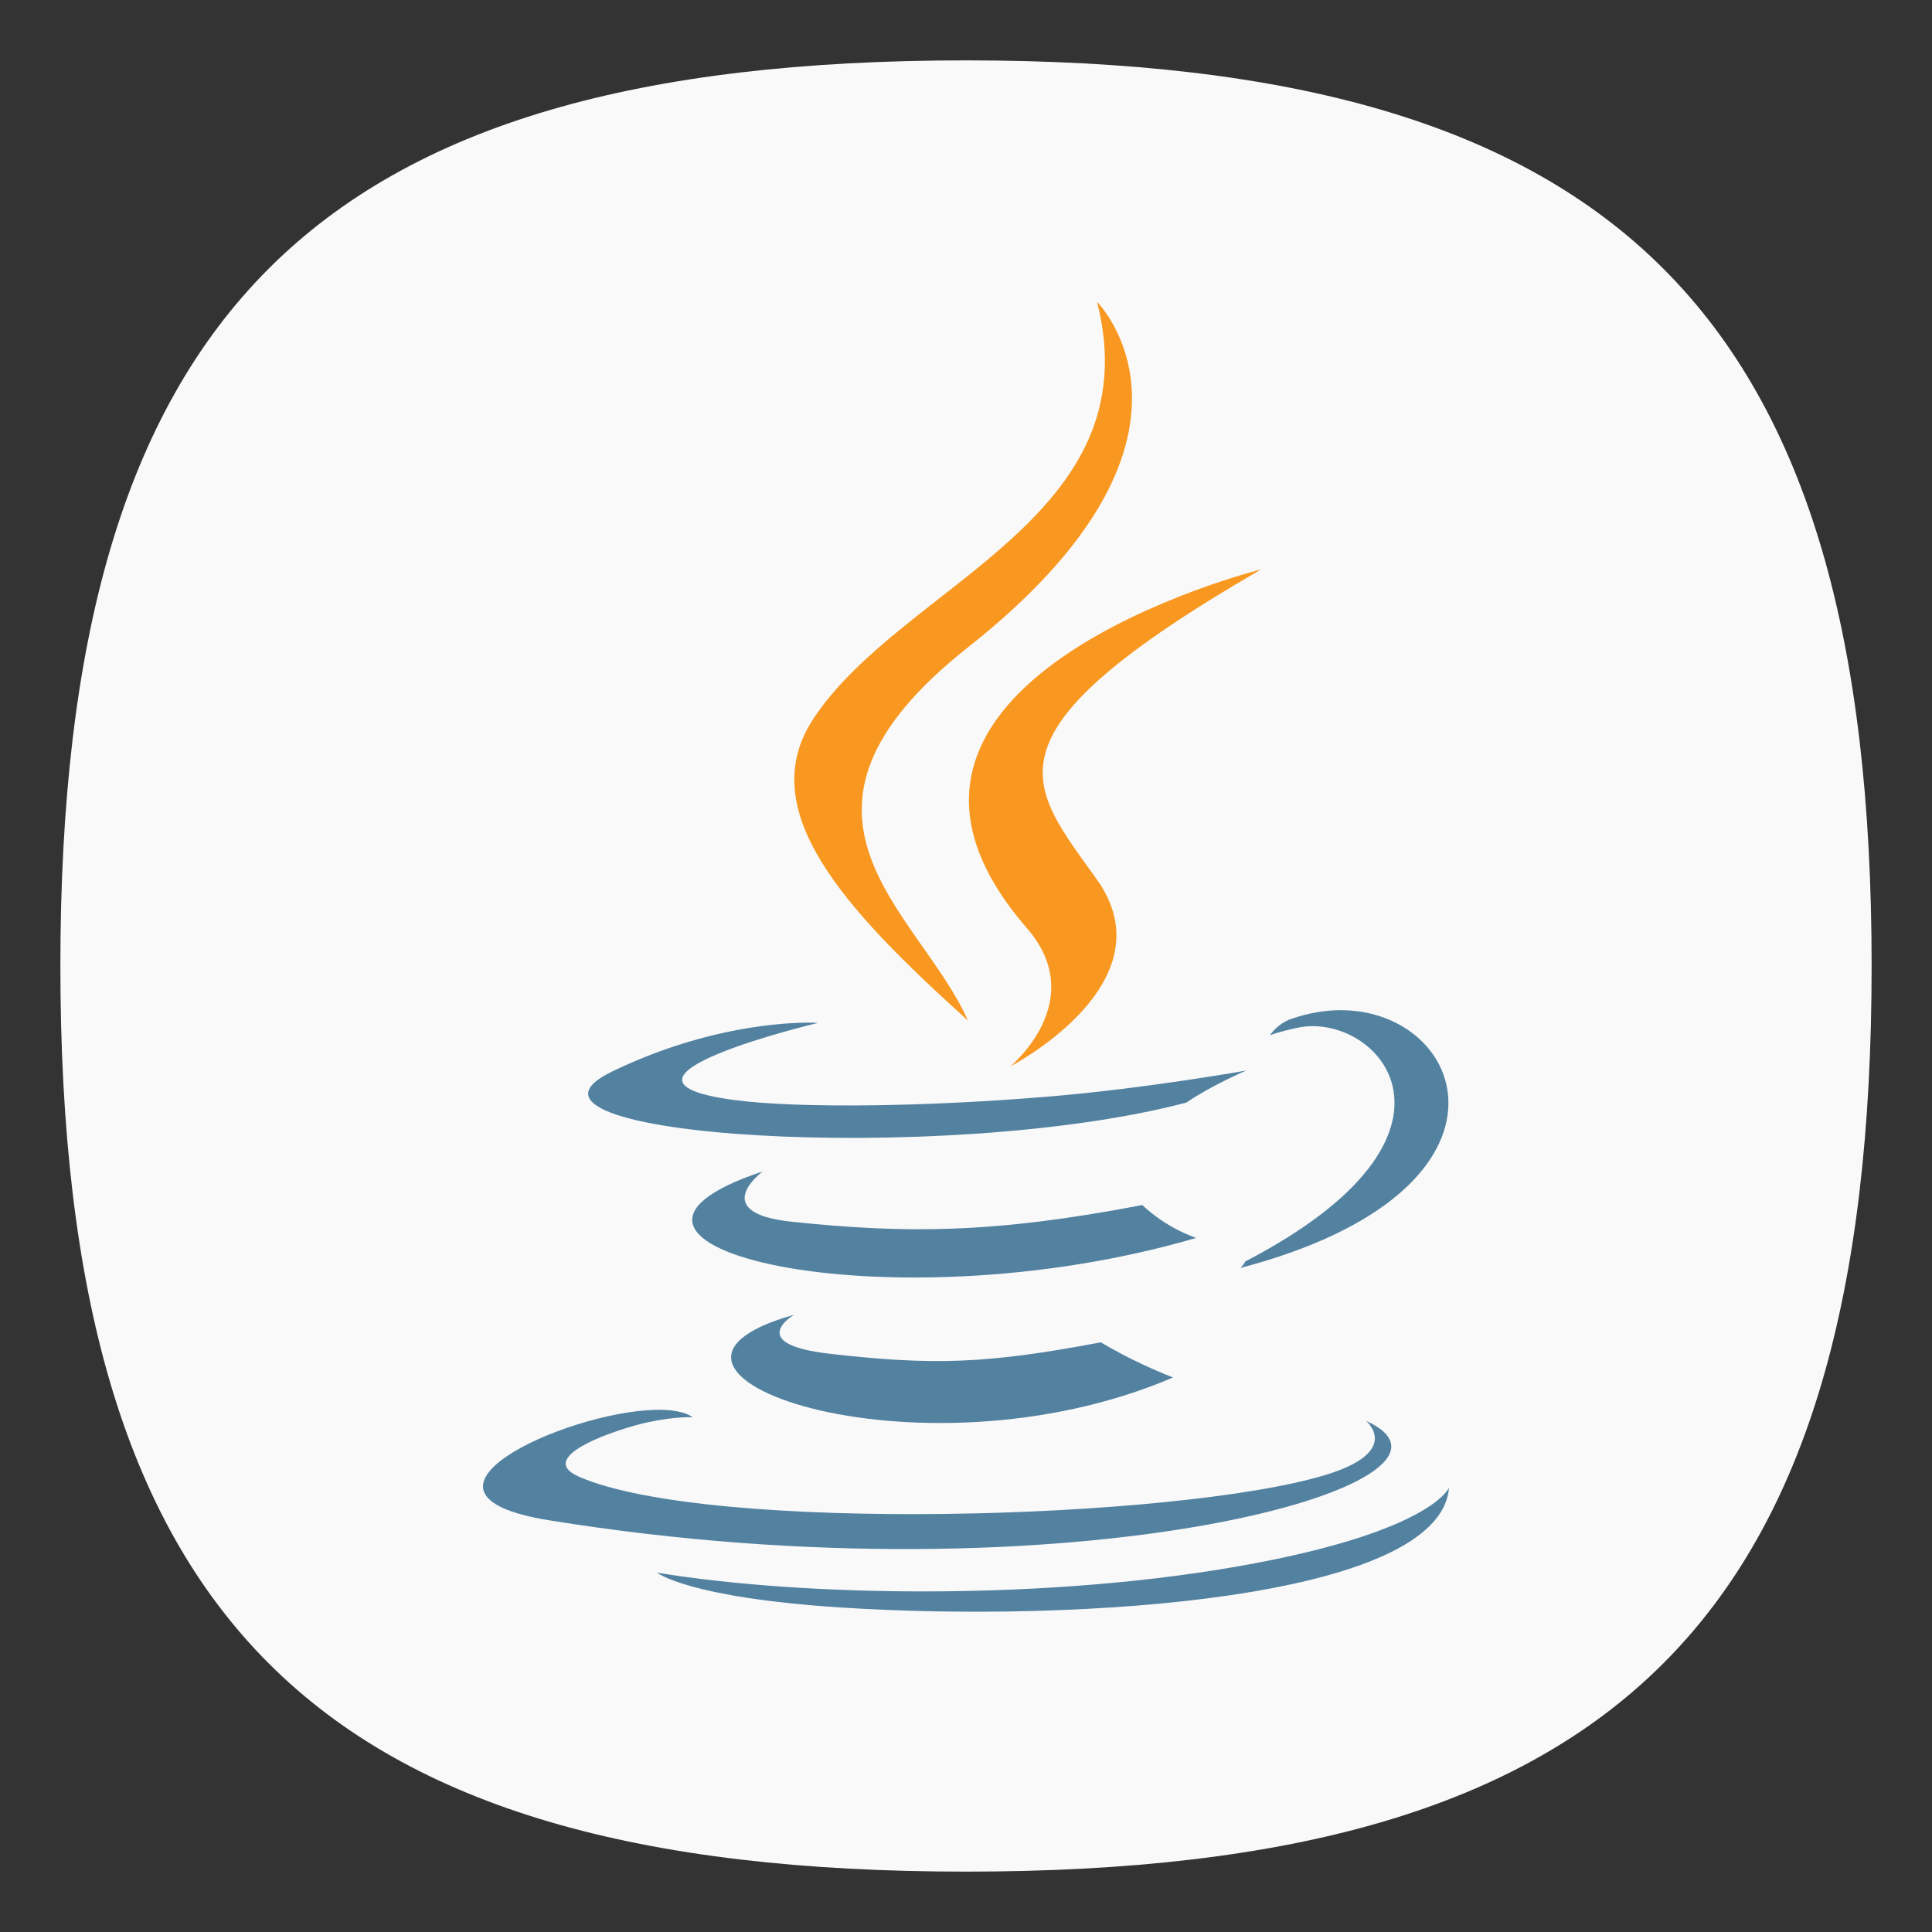 <?xml version="1.0" encoding="UTF-8" standalone="no"?>
<svg
   viewbox="0 0 200 200"
   version="1.1"
   id="svg4"
   sodipodi:docname="application-x-java.svg"
   width="64"
   height="64"
   inkscape:version="1.1.1 (3bf5ae0d25, 2021-09-20, custom)"
   xmlns:inkscape="http://www.inkscape.org/namespaces/inkscape"
   xmlns:sodipodi="http://sodipodi.sourceforge.net/DTD/sodipodi-0.dtd"
   xmlns="http://www.w3.org/2000/svg"
   xmlns:svg="http://www.w3.org/2000/svg">
  <rect width="100%" height="100%" fill="#333333" stroke="none"/>
  <defs
     id="defs8" />
  <sodipodi:namedview
     id="namedview6"
     pagecolor="#ffffff"
     bordercolor="#666666"
     borderopacity="1.0"
     inkscape:pageshadow="2"
     inkscape:pageopacity="0.0"
     inkscape:pagecheckerboard="0"
     showgrid="false"
     inkscape:zoom="6.53125"
     inkscape:cx="43.023923"
     inkscape:cy="32.995215"
     inkscape:window-width="1920"
     inkscape:window-height="996"
     inkscape:window-x="0"
     inkscape:window-y="0"
     inkscape:window-maximized="1"
     inkscape:current-layer="svg4"
     showguides="true" />
  <path
     d="M 2,32 C 2,10.4 10.4,2 32,2 53.6,2 62,10.4 62,32 62,53.6 53.6,62 32,62 10.4,62 2,53.6 2,32"
     id="path2"
     style="stroke-width:0.3;fill:#f9f9f9;fill-opacity:1;stroke:none" />
  <path
     id="path17"
     d="m 44.407,33.463 c -0.522,0.002 -1.076,0.094 -1.644,0.294 -0.456,0.161 -0.695,0.537 -0.695,0.537 0,0 0.287,-0.117 0.929,-0.251 2.627,-0.547 6.392,3.516 -1.749,7.746 -0.038,0.101 -0.161,0.215 -0.161,0.215 9.682,-2.545 7.569,-8.548 3.319,-8.54 z m -17.78,0.415 c -1,0.02 -3.47,0.224 -6.353,1.619 -4.454,2.154 11.016,3.135 19.025,1.028 0.833,-0.568 1.983,-1.062 1.983,-1.062 0,0 -3.276,0.588 -6.54,0.862 -3.995,0.335 -8.281,0.401 -10.432,0.113 -5.093,-0.681 2.791,-2.554 2.791,-2.554 0,0 -0.047,-0.004 -0.138,-0.006 -0.08,-0.002 -0.193,-0.003 -0.336,5e-6 z m -1.362,4.927 c -7.348,2.439 4.09,5.207 14.359,2.203 -1.091,-0.385 -1.782,-1.09 -1.782,-1.09 -5.021,0.966 -7.923,0.936 -11.596,0.556 -2.84,-0.293 -0.98,-1.669 -0.98,-1.669 z m 1.04,4.749 c -6.671,1.864 4.059,5.716 12.554,2.076 -1.391,-0.541 -2.39,-1.164 -2.39,-1.164 -3.788,0.716 -5.545,0.771 -8.983,0.379 -2.838,-0.325 -1.181,-1.291 -1.181,-1.291 z m -4.636,3.15 c -2.997,0.094 -8.851,2.786 -3.494,3.655 17.318,2.807 31.568,-1.264 27.076,-3.291 0,0 1.228,1.012 -1.35,1.794 -4.902,1.485 -20.408,1.932 -24.715,0.059 -1.547,-0.674 1.355,-1.608 2.268,-1.805 0.952,-0.206 1.497,-0.167 1.497,-0.167 -0.269,-0.189 -0.726,-0.263 -1.28,-0.246 z M 48,49.28 c 0,0 -0.546,1.399 -6.458,2.511 -6.669,1.256 -14.896,1.11 -19.774,0.305 0,0 1.001,0.828 6.136,1.158 C 35.717,53.754 47.716,52.977 48,49.28 Z"
     style="fill:#5382a1;fill-opacity:1;stroke-width:1.446"
     sodipodi:nodetypes="cccccccccccccccccccccccccccccccccccccccccsc" />
  <path
     d="m 36.342,10 c 1.818,7.163 -6.413,9.327 -9.384,13.788 -2.023,3.04 0.992,6.307 5.105,10.017 -1.604,-3.625 -7.041,-6.798 0.003,-12.362 C 40.849,14.51 36.342,10 36.342,10 Z m 5.435,8.862 c 1e-4,0 -14.854,3.71 -7.76,11.884 2.094,2.411 -0.548,4.579 -0.548,4.579 0,0 5.313,-2.744 2.873,-6.181 -2.28,-3.203 -4.028,-4.795 5.435,-10.283 z"
     style="fill:#f89820;fill-opacity:1;stroke-width:0.383"
     id="path1051" />
</svg>
